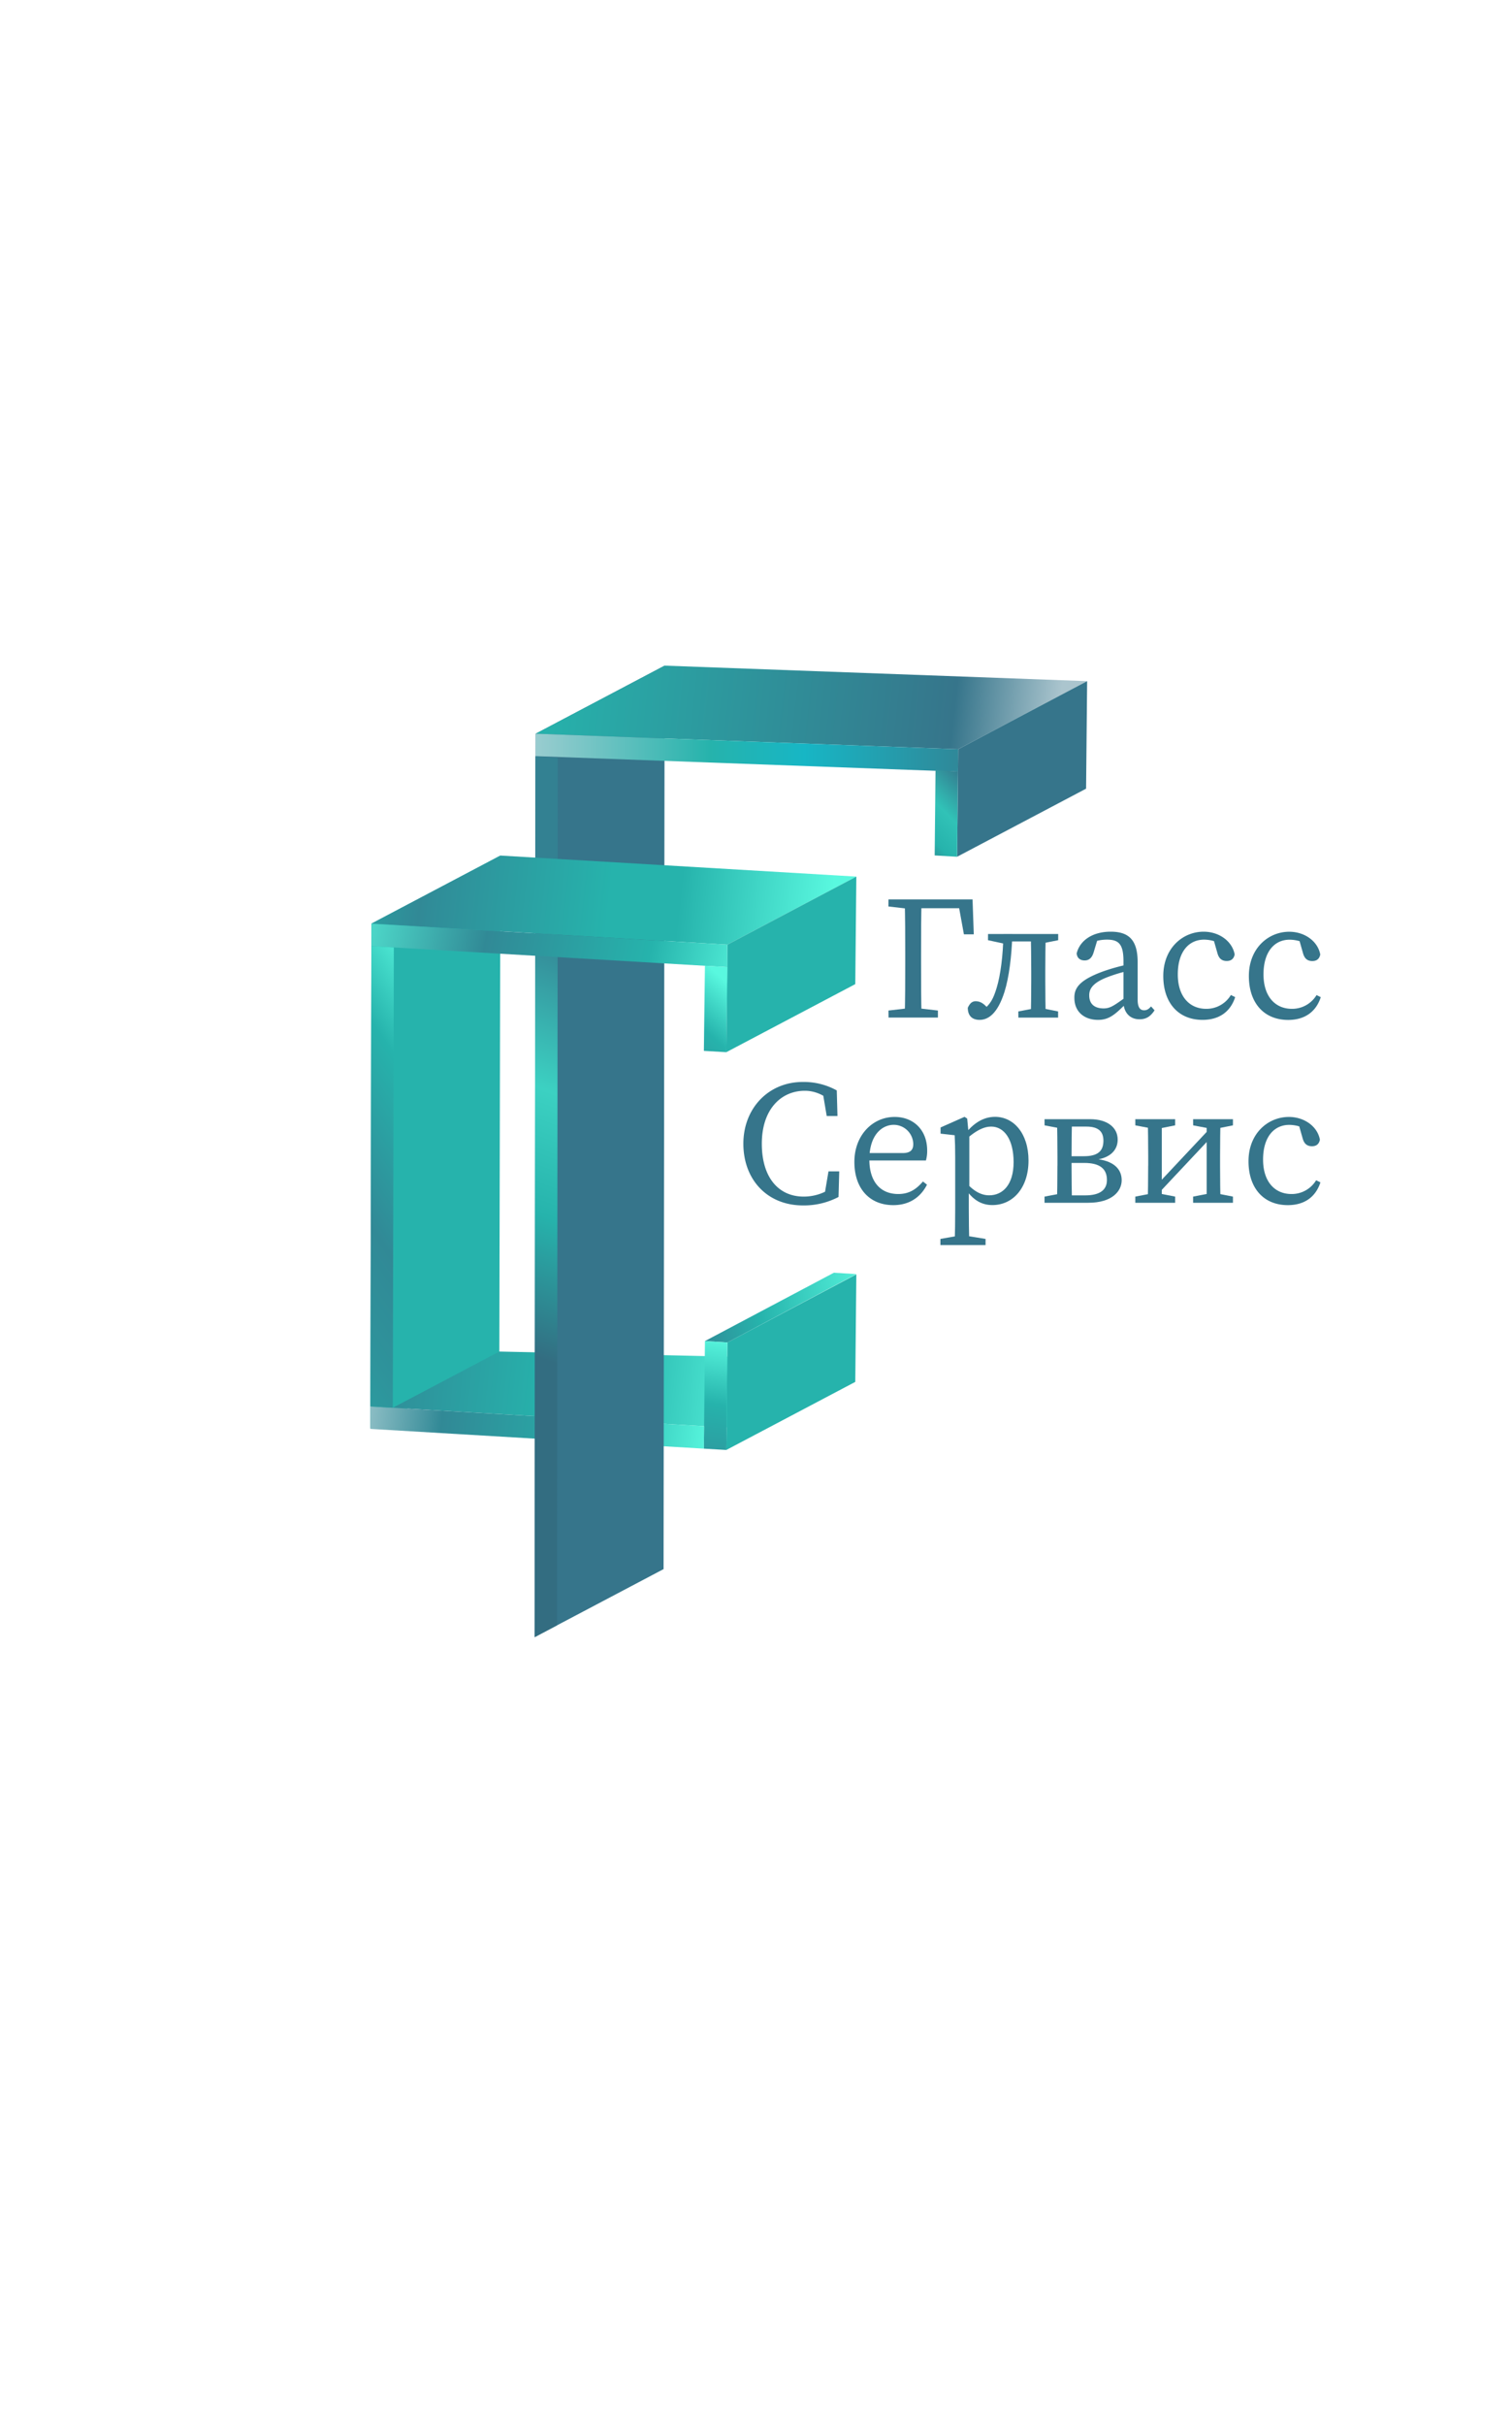 <svg id="Слой_1" data-name="Слой 1" xmlns="http://www.w3.org/2000/svg" xmlns:xlink="http://www.w3.org/1999/xlink" viewBox="0 0 1053.96 1689.19"><defs><style>.cls-1{fill:url(#Безымянный_градиент_69);}.cls-2{fill:url(#Безымянный_градиент_77);}.cls-3{fill:url(#Безымянный_градиент_69-2);}.cls-4{fill:url(#Безымянный_градиент_137);}.cls-5{fill:url(#Безымянный_градиент_85);}.cls-6{fill:url(#Безымянный_градиент_76);}.cls-7{fill:#36758b;}.cls-8{fill:url(#Безымянный_градиент_123);}.cls-9{fill:url(#Безымянный_градиент_136);}.cls-10{fill:url(#Безымянный_градиент_121);}.cls-11{fill:url(#Безымянный_градиент_134);}.cls-12{fill:url(#Безымянный_градиент_77-2);}.cls-13{fill:url(#Безымянный_градиент_69-3);}.cls-14{fill:url(#Безымянный_градиент_113);}.cls-15{fill:url(#Безымянный_градиент_85-2);}.cls-16{fill:url(#Безымянный_градиент_86);}</style><linearGradient id="Безымянный_градиент_69" x1="258.16" y1="795.45" x2="348.8" y2="795.45" gradientUnits="userSpaceOnUse"><stop offset="0" stop-color="#26b3ac"/><stop offset="0.81" stop-color="#26b3ac"/></linearGradient><linearGradient id="Безымянный_градиент_77" x1="227.33" y1="940.84" x2="531.22" y2="974.5" gradientUnits="userSpaceOnUse"><stop offset="0" stop-color="#2ba1a2"/><stop offset="0.05" stop-color="#2e939b"/><stop offset="0.11" stop-color="#318996"/><stop offset="0.13" stop-color="#308c98"/><stop offset="0.52" stop-color="#26b3ac"/><stop offset="0.67" stop-color="#26b3ac"/><stop offset="1" stop-color="#59f8df"/></linearGradient><linearGradient id="Безымянный_градиент_69-2" x1="506.28" y1="948.91" x2="596.92" y2="948.91" xlink:href="#Безымянный_градиент_69"/><linearGradient id="Безымянный_градиент_137" x1="402.61" y1="933.53" x2="620.14" y2="898.74" gradientUnits="userSpaceOnUse"><stop offset="0.04" stop-color="#2ba1a2"/><stop offset="0.2" stop-color="#2e939b"/><stop offset="0.37" stop-color="#318996"/><stop offset="0.58" stop-color="#26b3ac"/><stop offset="0.96" stop-color="#59f8df"/></linearGradient><linearGradient id="Безымянный_градиент_85" x1="471.22" y1="1128.08" x2="512.16" y2="896.89" gradientUnits="userSpaceOnUse"><stop offset="0.04" stop-color="#2ba1a2"/><stop offset="0.2" stop-color="#2e939b"/><stop offset="0.37" stop-color="#318996"/><stop offset="0.65" stop-color="#26b3ac"/><stop offset="0.85" stop-color="#59f8df"/></linearGradient><linearGradient id="Безымянный_градиент_76" x1="188.44" y1="973.31" x2="512.14" y2="1010.08" gradientUnits="userSpaceOnUse"><stop offset="0" stop-color="#2ba1a2"/><stop offset="0.01" stop-color="#4baeaf"/><stop offset="0.04" stop-color="#88c8ca"/><stop offset="0.06" stop-color="#b5dbdd"/><stop offset="0.08" stop-color="#d1e7e9"/><stop offset="0.08" stop-color="#dbebed"/><stop offset="0.37" stop-color="#318996"/><stop offset="0.72" stop-color="#26b3ac"/><stop offset="0.95" stop-color="#59f8df"/></linearGradient><linearGradient id="Безымянный_градиент_123" x1="342.33" y1="933.57" x2="441.04" y2="665.99" gradientUnits="userSpaceOnUse"><stop offset="0" stop-color="#336d81"/><stop offset="0.33" stop-color="#26b3ac"/><stop offset="0.62" stop-color="#3cd1c2"/><stop offset="1" stop-color="#338192"/></linearGradient><linearGradient id="Безымянный_градиент_136" x1="374.02" y1="471.58" x2="736.76" y2="511.77" gradientUnits="userSpaceOnUse"><stop offset="0" stop-color="#26b3ac"/><stop offset="0.8" stop-color="#36758b"/><stop offset="1" stop-color="#abc5ce"/></linearGradient><linearGradient id="Безымянный_градиент_121" x1="297" y1="524.33" x2="684.81" y2="524.33" gradientUnits="userSpaceOnUse"><stop offset="0" stop-color="#36758b"/><stop offset="0.08" stop-color="#c4d6dd"/><stop offset="0.51" stop-color="#26b3ac"/><stop offset="0.68" stop-color="#17b6c5"/><stop offset="1" stop-color="#338192"/></linearGradient><linearGradient id="Безымянный_градиент_134" x1="628.5" y1="598.5" x2="680.52" y2="545.22" gradientUnits="userSpaceOnUse"><stop offset="0.08" stop-color="#336d81"/><stop offset="0.33" stop-color="#26b3ac"/><stop offset="0.6" stop-color="#31c2b7"/><stop offset="0.94" stop-color="#338192"/></linearGradient><linearGradient id="Безымянный_градиент_77-2" x1="259.49" y1="608.37" x2="578.39" y2="643.7" xlink:href="#Безымянный_градиент_77"/><linearGradient id="Безымянный_градиент_69-3" x1="506.28" y1="671.81" x2="596.92" y2="671.81" xlink:href="#Безымянный_градиент_69"/><linearGradient id="Безымянный_градиент_113" x1="220.5" y1="625.98" x2="541.14" y2="690.31" gradientUnits="userSpaceOnUse"><stop offset="0" stop-color="#59f8df"/><stop offset="0.12" stop-color="#4ed9ca"/><stop offset="0.37" stop-color="#318a96"/><stop offset="0.37" stop-color="#318996"/><stop offset="0.72" stop-color="#26b3ac"/><stop offset="0.95" stop-color="#59f8df"/></linearGradient><linearGradient id="Безымянный_градиент_85-2" x1="157.34" y1="894.08" x2="395.08" y2="732.22" xlink:href="#Безымянный_градиент_85"/><linearGradient id="Безымянный_градиент_86" x1="412.71" y1="801.04" x2="528.88" y2="668.6" gradientUnits="userSpaceOnUse"><stop offset="0.09" stop-color="#2ba1a2"/><stop offset="0.23" stop-color="#2e939b"/><stop offset="0.37" stop-color="#318996"/><stop offset="0.65" stop-color="#26b3ac"/><stop offset="0.85" stop-color="#59f8df"/></linearGradient></defs><polygon class="cls-1" points="258.16 994.91 258.9 643.41 348.8 595.99 348.06 947.49 258.16 994.91"/><polygon class="cls-2" points="506.28 994.42 273.79 980.68 348.07 941.5 596.18 947 506.28 994.42"/><polygon class="cls-3" points="507.02 935.17 596.92 887.75 596.18 962.65 506.28 1010.07 507.02 935.17"/><polygon class="cls-4" points="596.92 887.57 507.02 935.18 491.37 934.22 581.27 886.6 596.92 887.57"/><polygon class="cls-5" points="506.28 1010.07 490.65 1009.15 491.39 934.22 507.02 935.17 506.28 1010.07"/><polygon class="cls-6" points="490.65 1009.15 258.16 995.39 258.16 979.76 490.8 993.5 490.65 1009.15"/><polygon class="cls-7" points="372.65 1140.48 373.38 511.11 463.28 463.69 462.55 1093.06 372.65 1140.48"/><polygon class="cls-8" points="388.28 1132.23 372.65 1140.48 373.17 526.74 388.82 527.89 388.28 1132.23"/><polygon class="cls-9" points="373.38 511.11 463.28 463.69 757.8 474.5 667.91 521.92 373.38 511.11"/><polygon class="cls-7" points="667.91 521.92 757.8 474.5 757.07 549.4 667.17 596.82 667.91 521.92"/><polygon class="cls-10" points="667.75 537.54 373.36 526.74 373.38 511.11 667.91 521.92 667.75 537.54"/><polygon class="cls-11" points="667.17 596.82 651.53 595.9 652.12 536.38 667.75 537.54 667.17 596.82"/><polygon class="cls-12" points="258.9 643.41 348.8 595.99 596.92 610.65 507.02 658.07 258.9 643.41"/><polygon class="cls-13" points="507.02 658.07 596.92 610.65 596.18 685.55 506.28 732.97 507.02 658.07"/><polygon class="cls-14" points="507.01 673.71 258.9 659.08 258.9 643.45 507.01 658.07 507.01 673.71"/><polygon class="cls-15" points="273.8 980.68 258.16 979.76 258.9 659.05 274.53 660 273.8 980.68"/><polygon class="cls-16" points="506.28 732.97 490.65 732.05 491.39 672.75 507.02 673.71 506.28 732.97"/><path class="cls-7" d="M619.33,626.55h17.2v6.76H635.3l-16-1.84Zm0,77.4,16-1.85h2.45l16,1.85v4.91h-34.4ZM631,670.78v-6.14c0-12.66,0-25.43-.37-38.09h11.79c-.37,12.41-.37,25.19-.37,38.09v6.14c0,12.65,0,25.43.37,38.08H630.63C631,696.45,631,683.68,631,670.78Zm5.53-44.23h41.4l.86,24.33h-6.88l-4.43-24.33,6.15,6.14h-37.1Z"/><path class="cls-7" d="M674.61,702c1.35-2.82,2.82-4.54,5.53-4.54,3.93,0,6.51,2.58,9.46,6h-4.18c4.91-3.94,7-7.62,9.33-15.36,2.58-8.35,4.55-22.85,4.67-37.47h6.27c-.49,15.6-2.34,30.34-5.53,40.42-4.91,15.48-11.55,19.41-17.32,19.41C677.8,710.46,674.61,707.75,674.61,702Zm14.12-51.35h13v6.76h-1.6l-11.43-2.46Zm13,0h22v5.16h-22Zm8.1,53.93,13-2.46h2.45l12.29,2.46v4.3H709.86Zm9-21.5v-6.63c0-7.86-.12-20.27-.37-25.8H729c-.25,5.53-.37,17.94-.37,25.8v6.63c0,7.86.12,20.27.37,25.8H718.46C718.71,703.33,718.83,690.92,718.83,683.06Zm4.92-32.43h13.88v4.3l-12.29,2.46h-1.59Z"/><path class="cls-7" d="M769,676.67a135.06,135.06,0,0,1,19-5.16v4.43a111.64,111.64,0,0,0-16.46,4.91c-11,4.3-12.28,9-12.28,12.53,0,6.51,4.3,9.09,10,9.09,4.3,0,6.75-1.59,14.49-7.12l2.46-1.85,1.72,2.58-3.56,3.57c-7.37,7.37-11.55,10.81-19,10.81-9,0-16.46-5.16-16.46-15.36C748.81,688.22,752.49,682.69,769,676.67Zm14.13,20.89v-28c0-12-3.44-15-11.55-15a28.6,28.6,0,0,0-11,2.21l4.91-3.81-3.19,10.57c-1.11,3.56-3,5.53-6.27,5.53s-5.28-1.85-5.53-4.92c2.34-9.33,11.43-15.11,23.71-15.11,12.66,0,18.8,5.78,18.8,21.26v26c0,5.53,1.72,7.49,4.54,7.49,2.09,0,3.44-1.1,4.79-2.7l2.46,2.7c-3,4.67-6.26,6.27-10.44,6.27C787.5,710.09,783.08,705.18,783.08,697.56Z"/><path class="cls-7" d="M821,678.76c0,15.48,8.23,24,19.78,24A19.8,19.8,0,0,0,858,693.14l3,1.47c-3.31,10.2-11.18,15.85-22.72,15.85-16.83,0-27.4-11.8-27.4-30.59,0-19.29,13.51-30.84,28.13-30.84,10.94,0,20,6.76,21.62,15.85-.61,3.07-2.45,4.55-5.52,4.55-4.06,0-5.66-2.46-6.51-5.53l-3.08-10.81,5.66,4.54a25.6,25.6,0,0,0-11.8-3.07C828.65,654.56,821,663,821,678.76Z"/><path class="cls-7" d="M880.74,678.76c0,15.48,8.23,24,19.78,24a19.83,19.83,0,0,0,17.2-9.58l2.94,1.47c-3.31,10.2-11.18,15.85-22.72,15.85-16.83,0-27.4-11.8-27.4-30.59,0-19.29,13.52-30.84,28.13-30.84,10.94,0,20,6.76,21.63,15.85-.62,3.07-2.46,4.55-5.53,4.55-4.06,0-5.65-2.46-6.51-5.53l-3.07-10.81,5.65,4.54a25.6,25.6,0,0,0-11.8-3.07C888.36,654.56,880.74,663,880.74,678.76Z"/><path class="cls-7" d="M582.06,825.71v6.75l-7.62,1.72L577.51,816H585l-.49,17.82a51.76,51.76,0,0,1-24.82,5.89c-24.81,0-41.52-17.93-41.52-43,0-24.57,17.44-43,41.4-43a47.38,47.38,0,0,1,23.71,5.9l.49,17.81h-7.5l-3.07-18.18,7.62,1.72v7.49c-7-6.51-13.88-8.6-19.78-8.6-16.58,0-30,12.9-30,36.86s12,36.85,29.11,36.85A34,34,0,0,0,582.06,825.71Z"/><path class="cls-7" d="M646.3,801.51a24.49,24.49,0,0,1-.86,6.88H600.11v-5.16h29.24c5.9,0,7.25-2.83,7.25-6.27A13.64,13.64,0,0,0,623,783.57c-7.86,0-17,6.63-17,24.2,0,15.6,7.86,24,20.15,24,7.86,0,12.77-3.57,17.2-8.73l2.82,2.22c-4.42,8.72-12.28,14.25-23.46,14.25-16.46,0-27.15-11.43-27.15-30.1s12.77-31.33,28-31.33C636.23,778,646.3,786.64,646.3,801.51Z"/><path class="cls-7" d="M687,863.05v4.3H655.52v-4.3l13.88-2.45h2.45ZM665.83,806.3c0-6.76-.12-10.57-.36-15.48l-9.83-1.11v-4.3L672.35,778l1.84,1.23,1,10.44.49.25v38.33l-.37.73v12.29c0,8.6.13,17.44.37,26H665.47q.36-12.9.36-25.79Zm25.07-21.5c-4.55,0-10.69,2.21-19.66,10.93l-1.11-2.21C677.26,782.71,685.24,778,693.6,778c13,0,23.34,11.55,23.34,30.47s-10.81,31-25.18,31c-7.5,0-15.11-3.44-21.63-16.22l1.11-2c6.39,8.1,12.28,11.42,18.3,11.42,9.34,0,17-7.25,17-23.1S700,784.8,690.9,784.8Z"/><path class="cls-7" d="M728.11,779.64H742v6.76h-.86l-13-2.46Zm0,53.93,13-2.46H742v6.76H728.11Zm9-21.5v-6.63c0-7.86-.12-20.27-.37-25.8h10.57c-.25,5.53-.37,17.94-.37,27.39v5c0,7.86.12,20.27.37,25.8H736.71C737,832.34,737.08,819.93,737.08,812.07ZM742,832.71h14.49c10.2,0,15.11-3.81,15.11-10.69,0-7.74-4.79-11.91-15.84-11.91H742v-4.67h13.51c9.58,0,13.64-3.44,13.64-10.81,0-6.88-4.06-9.83-11.92-9.83H742v-5.16h17.81c12.28,0,19.29,5.9,19.29,14.25,0,6.76-4.55,12.78-16,14.13v-.74c13.39,1.11,18.79,7.25,18.79,14.87s-6.63,15.72-23.34,15.72H742Z"/><path class="cls-7" d="M791.38,779.64h27.76v4.3l-12.28,2.46H804.4l-13-2.46Zm0,53.93,12.78-2.46h2.45l12.53,2.46v4.3H791.38Zm9-21.5v-6.63c0-7.86-.13-20.27-.37-25.8h9.83v58.23H800C800.22,832.34,800.35,819.93,800.35,812.07ZM843.1,786.4h6.63l-42,44.71h-6.64Zm-11.43-6.76h27.77v4.3l-12.29,2.46H844.7l-13-2.46Zm0,53.93,12.78-2.46h2.46l12.53,2.46v4.3H831.67Zm9.46-53.93h9.71c-.25,5.53-.37,17.94-.37,25.8v6.63c0,7.86.12,20.27.37,25.8h-9.71Z"/><path class="cls-7" d="M880.44,807.77c0,15.48,8.23,24,19.78,24a19.82,19.82,0,0,0,17.2-9.58l3,1.47c-3.32,10.2-11.18,15.85-22.73,15.85-16.83,0-27.4-11.8-27.4-30.59,0-19.29,13.52-30.84,28.14-30.84,10.93,0,20,6.76,21.62,15.85-.62,3.07-2.46,4.55-5.53,4.55-4.05,0-5.65-2.46-6.51-5.53l-3.07-10.81,5.65,4.54a25.56,25.56,0,0,0-11.79-3.07C888.06,783.57,880.44,792.05,880.44,807.77Z"/></svg>